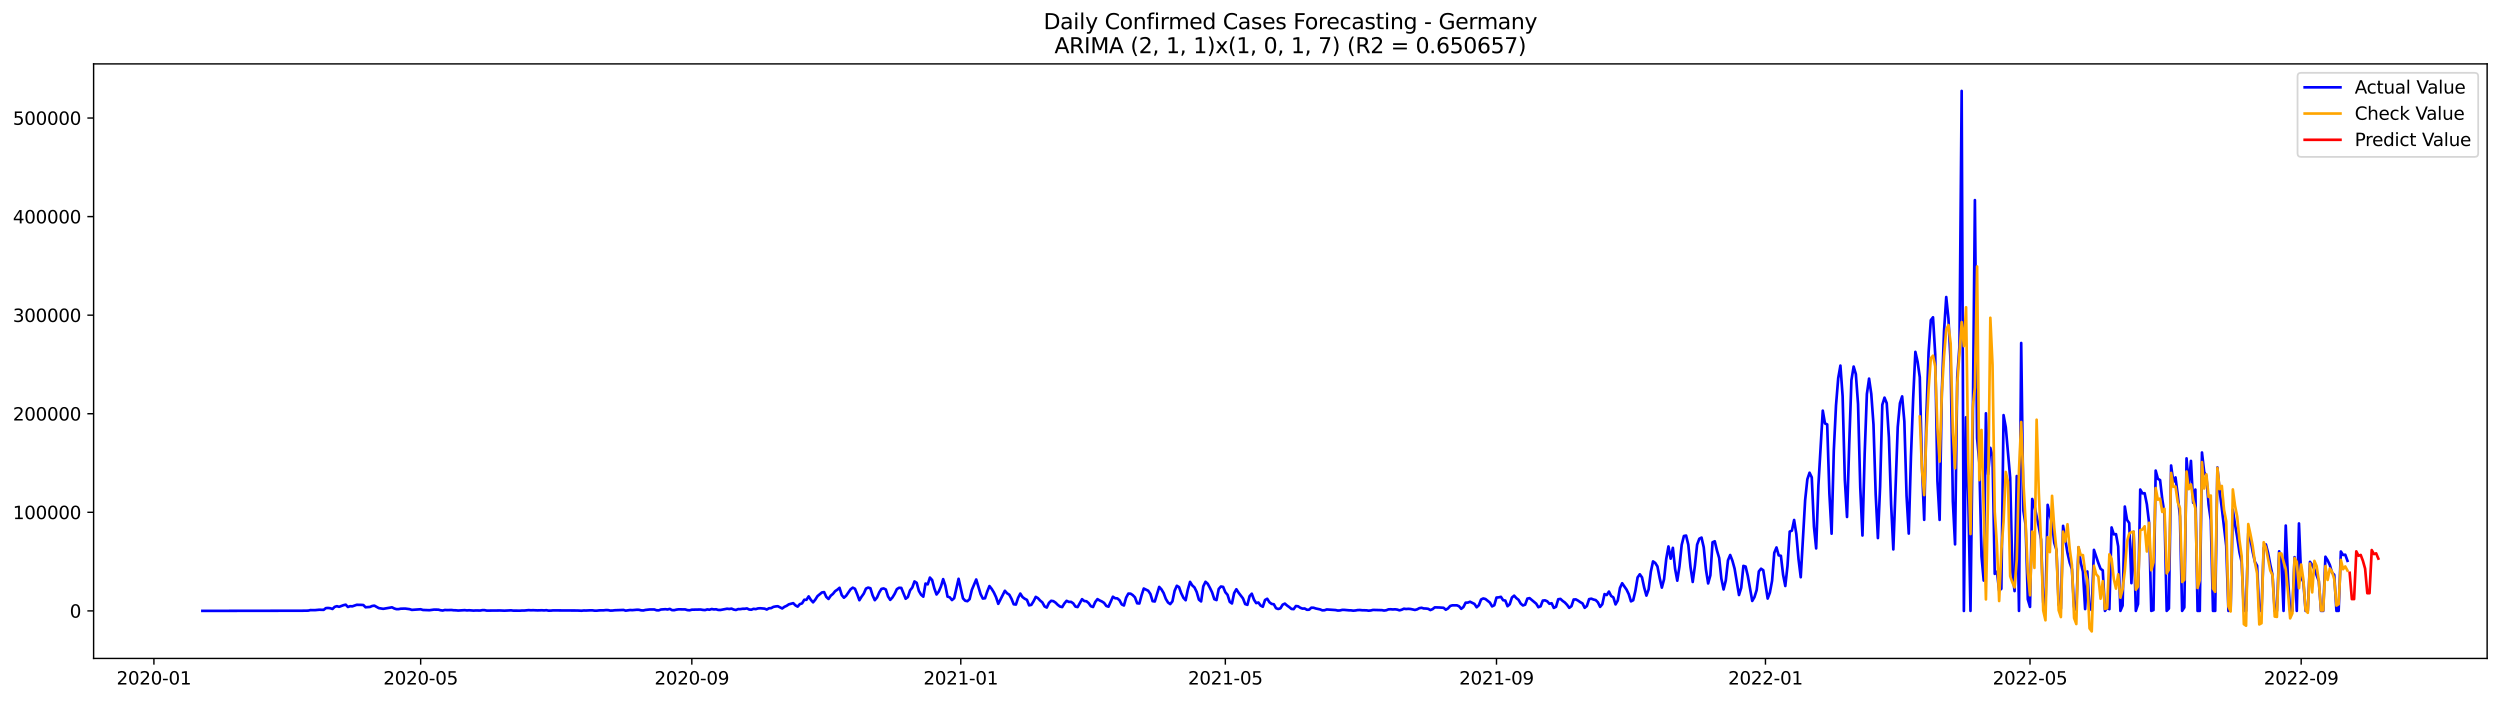<?xml version="1.0" encoding="utf-8" standalone="no"?>
<!DOCTYPE svg PUBLIC "-//W3C//DTD SVG 1.1//EN"
  "http://www.w3.org/Graphics/SVG/1.1/DTD/svg11.dtd">
<svg xmlns:xlink="http://www.w3.org/1999/xlink" width="1398.775pt" height="392.274pt" viewBox="0 0 1398.775 392.274" xmlns="http://www.w3.org/2000/svg" version="1.1">
 <defs>
  <style type="text/css">*{stroke-linejoin: round; stroke-linecap: butt}</style>
 </defs>
 <g id="figure_1">
  <g id="patch_1">
   <path d="M 0 392.274 
L 1398.775 392.274 
L 1398.775 0 
L 0 0 
z
" style="fill: #ffffff"/>
  </g>
  <g id="axes_1">
   <g id="patch_2">
    <path d="M 52.375 368.396 
L 1391.575 368.396 
L 1391.575 35.755 
L 52.375 35.755 
z
" style="fill: #ffffff"/>
   </g>
   <g id="matplotlib.axis_1">
    <g id="xtick_1">
     <g id="line2d_1">
      <defs>
       <path id="m0439cdecc0" d="M 0 0 
L 0 3.5 
" style="stroke: #000000; stroke-width: 0.8"/>
      </defs>
      <g>
       <use xlink:href="#m0439cdecc0" x="86.111" y="368.396" style="stroke: #000000; stroke-width: 0.8"/>
      </g>
     </g>
     <g id="text_1">
      <!-- 2020-01 -->
      <g transform="translate(65.22 382.994)scale(0.1 -0.1)">
       <defs>
        <path id="DejaVuSans-32" d="M 1228 531 
L 3431 531 
L 3431 0 
L 469 0 
L 469 531 
Q 828 903 1448 1529 
Q 2069 2156 2228 2338 
Q 2531 2678 2651 2914 
Q 2772 3150 2772 3378 
Q 2772 3750 2511 3984 
Q 2250 4219 1831 4219 
Q 1534 4219 1204 4116 
Q 875 4013 500 3803 
L 500 4441 
Q 881 4594 1212 4672 
Q 1544 4750 1819 4750 
Q 2544 4750 2975 4387 
Q 3406 4025 3406 3419 
Q 3406 3131 3298 2873 
Q 3191 2616 2906 2266 
Q 2828 2175 2409 1742 
Q 1991 1309 1228 531 
z
" transform="scale(0.016)"/>
        <path id="DejaVuSans-30" d="M 2034 4250 
Q 1547 4250 1301 3770 
Q 1056 3291 1056 2328 
Q 1056 1369 1301 889 
Q 1547 409 2034 409 
Q 2525 409 2770 889 
Q 3016 1369 3016 2328 
Q 3016 3291 2770 3770 
Q 2525 4250 2034 4250 
z
M 2034 4750 
Q 2819 4750 3233 4129 
Q 3647 3509 3647 2328 
Q 3647 1150 3233 529 
Q 2819 -91 2034 -91 
Q 1250 -91 836 529 
Q 422 1150 422 2328 
Q 422 3509 836 4129 
Q 1250 4750 2034 4750 
z
" transform="scale(0.016)"/>
        <path id="DejaVuSans-2d" d="M 313 2009 
L 1997 2009 
L 1997 1497 
L 313 1497 
L 313 2009 
z
" transform="scale(0.016)"/>
        <path id="DejaVuSans-31" d="M 794 531 
L 1825 531 
L 1825 4091 
L 703 3866 
L 703 4441 
L 1819 4666 
L 2450 4666 
L 2450 531 
L 3481 531 
L 3481 0 
L 794 0 
L 794 531 
z
" transform="scale(0.016)"/>
       </defs>
       <use xlink:href="#DejaVuSans-32"/>
       <use xlink:href="#DejaVuSans-30" x="63.623"/>
       <use xlink:href="#DejaVuSans-32" x="127.246"/>
       <use xlink:href="#DejaVuSans-30" x="190.869"/>
       <use xlink:href="#DejaVuSans-2d" x="254.492"/>
       <use xlink:href="#DejaVuSans-30" x="290.576"/>
       <use xlink:href="#DejaVuSans-31" x="354.199"/>
      </g>
     </g>
    </g>
    <g id="xtick_2">
     <g id="line2d_2">
      <g>
       <use xlink:href="#m0439cdecc0" x="235.363" y="368.396" style="stroke: #000000; stroke-width: 0.8"/>
      </g>
     </g>
     <g id="text_2">
      <!-- 2020-05 -->
      <g transform="translate(214.472 382.994)scale(0.1 -0.1)">
       <defs>
        <path id="DejaVuSans-35" d="M 691 4666 
L 3169 4666 
L 3169 4134 
L 1269 4134 
L 1269 2991 
Q 1406 3038 1543 3061 
Q 1681 3084 1819 3084 
Q 2600 3084 3056 2656 
Q 3513 2228 3513 1497 
Q 3513 744 3044 326 
Q 2575 -91 1722 -91 
Q 1428 -91 1123 -41 
Q 819 9 494 109 
L 494 744 
Q 775 591 1075 516 
Q 1375 441 1709 441 
Q 2250 441 2565 725 
Q 2881 1009 2881 1497 
Q 2881 1984 2565 2268 
Q 2250 2553 1709 2553 
Q 1456 2553 1204 2497 
Q 953 2441 691 2322 
L 691 4666 
z
" transform="scale(0.016)"/>
       </defs>
       <use xlink:href="#DejaVuSans-32"/>
       <use xlink:href="#DejaVuSans-30" x="63.623"/>
       <use xlink:href="#DejaVuSans-32" x="127.246"/>
       <use xlink:href="#DejaVuSans-30" x="190.869"/>
       <use xlink:href="#DejaVuSans-2d" x="254.492"/>
       <use xlink:href="#DejaVuSans-30" x="290.576"/>
       <use xlink:href="#DejaVuSans-35" x="354.199"/>
      </g>
     </g>
    </g>
    <g id="xtick_3">
     <g id="line2d_3">
      <g>
       <use xlink:href="#m0439cdecc0" x="387.082" y="368.396" style="stroke: #000000; stroke-width: 0.8"/>
      </g>
     </g>
     <g id="text_3">
      <!-- 2020-09 -->
      <g transform="translate(366.191 382.994)scale(0.1 -0.1)">
       <defs>
        <path id="DejaVuSans-39" d="M 703 97 
L 703 672 
Q 941 559 1184 500 
Q 1428 441 1663 441 
Q 2288 441 2617 861 
Q 2947 1281 2994 2138 
Q 2813 1869 2534 1725 
Q 2256 1581 1919 1581 
Q 1219 1581 811 2004 
Q 403 2428 403 3163 
Q 403 3881 828 4315 
Q 1253 4750 1959 4750 
Q 2769 4750 3195 4129 
Q 3622 3509 3622 2328 
Q 3622 1225 3098 567 
Q 2575 -91 1691 -91 
Q 1453 -91 1209 -44 
Q 966 3 703 97 
z
M 1959 2075 
Q 2384 2075 2632 2365 
Q 2881 2656 2881 3163 
Q 2881 3666 2632 3958 
Q 2384 4250 1959 4250 
Q 1534 4250 1286 3958 
Q 1038 3666 1038 3163 
Q 1038 2656 1286 2365 
Q 1534 2075 1959 2075 
z
" transform="scale(0.016)"/>
       </defs>
       <use xlink:href="#DejaVuSans-32"/>
       <use xlink:href="#DejaVuSans-30" x="63.623"/>
       <use xlink:href="#DejaVuSans-32" x="127.246"/>
       <use xlink:href="#DejaVuSans-30" x="190.869"/>
       <use xlink:href="#DejaVuSans-2d" x="254.492"/>
       <use xlink:href="#DejaVuSans-30" x="290.576"/>
       <use xlink:href="#DejaVuSans-39" x="354.199"/>
      </g>
     </g>
    </g>
    <g id="xtick_4">
     <g id="line2d_4">
      <g>
       <use xlink:href="#m0439cdecc0" x="537.568" y="368.396" style="stroke: #000000; stroke-width: 0.8"/>
      </g>
     </g>
     <g id="text_4">
      <!-- 2021-01 -->
      <g transform="translate(516.677 382.994)scale(0.1 -0.1)">
       <use xlink:href="#DejaVuSans-32"/>
       <use xlink:href="#DejaVuSans-30" x="63.623"/>
       <use xlink:href="#DejaVuSans-32" x="127.246"/>
       <use xlink:href="#DejaVuSans-31" x="190.869"/>
       <use xlink:href="#DejaVuSans-2d" x="254.492"/>
       <use xlink:href="#DejaVuSans-30" x="290.576"/>
       <use xlink:href="#DejaVuSans-31" x="354.199"/>
      </g>
     </g>
    </g>
    <g id="xtick_5">
     <g id="line2d_5">
      <g>
       <use xlink:href="#m0439cdecc0" x="685.587" y="368.396" style="stroke: #000000; stroke-width: 0.8"/>
      </g>
     </g>
     <g id="text_5">
      <!-- 2021-05 -->
      <g transform="translate(664.696 382.994)scale(0.1 -0.1)">
       <use xlink:href="#DejaVuSans-32"/>
       <use xlink:href="#DejaVuSans-30" x="63.623"/>
       <use xlink:href="#DejaVuSans-32" x="127.246"/>
       <use xlink:href="#DejaVuSans-31" x="190.869"/>
       <use xlink:href="#DejaVuSans-2d" x="254.492"/>
       <use xlink:href="#DejaVuSans-30" x="290.576"/>
       <use xlink:href="#DejaVuSans-35" x="354.199"/>
      </g>
     </g>
    </g>
    <g id="xtick_6">
     <g id="line2d_6">
      <g>
       <use xlink:href="#m0439cdecc0" x="837.306" y="368.396" style="stroke: #000000; stroke-width: 0.8"/>
      </g>
     </g>
     <g id="text_6">
      <!-- 2021-09 -->
      <g transform="translate(816.415 382.994)scale(0.1 -0.1)">
       <use xlink:href="#DejaVuSans-32"/>
       <use xlink:href="#DejaVuSans-30" x="63.623"/>
       <use xlink:href="#DejaVuSans-32" x="127.246"/>
       <use xlink:href="#DejaVuSans-31" x="190.869"/>
       <use xlink:href="#DejaVuSans-2d" x="254.492"/>
       <use xlink:href="#DejaVuSans-30" x="290.576"/>
       <use xlink:href="#DejaVuSans-39" x="354.199"/>
      </g>
     </g>
    </g>
    <g id="xtick_7">
     <g id="line2d_7">
      <g>
       <use xlink:href="#m0439cdecc0" x="987.792" y="368.396" style="stroke: #000000; stroke-width: 0.8"/>
      </g>
     </g>
     <g id="text_7">
      <!-- 2022-01 -->
      <g transform="translate(966.901 382.994)scale(0.1 -0.1)">
       <use xlink:href="#DejaVuSans-32"/>
       <use xlink:href="#DejaVuSans-30" x="63.623"/>
       <use xlink:href="#DejaVuSans-32" x="127.246"/>
       <use xlink:href="#DejaVuSans-32" x="190.869"/>
       <use xlink:href="#DejaVuSans-2d" x="254.492"/>
       <use xlink:href="#DejaVuSans-30" x="290.576"/>
       <use xlink:href="#DejaVuSans-31" x="354.199"/>
      </g>
     </g>
    </g>
    <g id="xtick_8">
     <g id="line2d_8">
      <g>
       <use xlink:href="#m0439cdecc0" x="1135.811" y="368.396" style="stroke: #000000; stroke-width: 0.8"/>
      </g>
     </g>
     <g id="text_8">
      <!-- 2022-05 -->
      <g transform="translate(1114.919 382.994)scale(0.1 -0.1)">
       <use xlink:href="#DejaVuSans-32"/>
       <use xlink:href="#DejaVuSans-30" x="63.623"/>
       <use xlink:href="#DejaVuSans-32" x="127.246"/>
       <use xlink:href="#DejaVuSans-32" x="190.869"/>
       <use xlink:href="#DejaVuSans-2d" x="254.492"/>
       <use xlink:href="#DejaVuSans-30" x="290.576"/>
       <use xlink:href="#DejaVuSans-35" x="354.199"/>
      </g>
     </g>
    </g>
    <g id="xtick_9">
     <g id="line2d_9">
      <g>
       <use xlink:href="#m0439cdecc0" x="1287.53" y="368.396" style="stroke: #000000; stroke-width: 0.8"/>
      </g>
     </g>
     <g id="text_9">
      <!-- 2022-09 -->
      <g transform="translate(1266.639 382.994)scale(0.1 -0.1)">
       <use xlink:href="#DejaVuSans-32"/>
       <use xlink:href="#DejaVuSans-30" x="63.623"/>
       <use xlink:href="#DejaVuSans-32" x="127.246"/>
       <use xlink:href="#DejaVuSans-32" x="190.869"/>
       <use xlink:href="#DejaVuSans-2d" x="254.492"/>
       <use xlink:href="#DejaVuSans-30" x="290.576"/>
       <use xlink:href="#DejaVuSans-39" x="354.199"/>
      </g>
     </g>
    </g>
   </g>
   <g id="matplotlib.axis_2">
    <g id="ytick_1">
     <g id="line2d_10">
      <defs>
       <path id="m1330bc5899" d="M 0 0 
L -3.5 0 
" style="stroke: #000000; stroke-width: 0.8"/>
      </defs>
      <g>
       <use xlink:href="#m1330bc5899" x="52.375" y="341.795" style="stroke: #000000; stroke-width: 0.8"/>
      </g>
     </g>
     <g id="text_10">
      <!-- 0 -->
      <g transform="translate(39.013 345.595)scale(0.1 -0.1)">
       <use xlink:href="#DejaVuSans-30"/>
      </g>
     </g>
    </g>
    <g id="ytick_2">
     <g id="line2d_11">
      <g>
       <use xlink:href="#m1330bc5899" x="52.375" y="286.643" style="stroke: #000000; stroke-width: 0.8"/>
      </g>
     </g>
     <g id="text_11">
      <!-- 100000 -->
      <g transform="translate(7.2 290.443)scale(0.1 -0.1)">
       <use xlink:href="#DejaVuSans-31"/>
       <use xlink:href="#DejaVuSans-30" x="63.623"/>
       <use xlink:href="#DejaVuSans-30" x="127.246"/>
       <use xlink:href="#DejaVuSans-30" x="190.869"/>
       <use xlink:href="#DejaVuSans-30" x="254.492"/>
       <use xlink:href="#DejaVuSans-30" x="318.115"/>
      </g>
     </g>
    </g>
    <g id="ytick_3">
     <g id="line2d_12">
      <g>
       <use xlink:href="#m1330bc5899" x="52.375" y="231.491" style="stroke: #000000; stroke-width: 0.8"/>
      </g>
     </g>
     <g id="text_12">
      <!-- 200000 -->
      <g transform="translate(7.2 235.291)scale(0.1 -0.1)">
       <use xlink:href="#DejaVuSans-32"/>
       <use xlink:href="#DejaVuSans-30" x="63.623"/>
       <use xlink:href="#DejaVuSans-30" x="127.246"/>
       <use xlink:href="#DejaVuSans-30" x="190.869"/>
       <use xlink:href="#DejaVuSans-30" x="254.492"/>
       <use xlink:href="#DejaVuSans-30" x="318.115"/>
      </g>
     </g>
    </g>
    <g id="ytick_4">
     <g id="line2d_13">
      <g>
       <use xlink:href="#m1330bc5899" x="52.375" y="176.339" style="stroke: #000000; stroke-width: 0.8"/>
      </g>
     </g>
     <g id="text_13">
      <!-- 300000 -->
      <g transform="translate(7.2 180.138)scale(0.1 -0.1)">
       <defs>
        <path id="DejaVuSans-33" d="M 2597 2516 
Q 3050 2419 3304 2112 
Q 3559 1806 3559 1356 
Q 3559 666 3084 287 
Q 2609 -91 1734 -91 
Q 1441 -91 1130 -33 
Q 819 25 488 141 
L 488 750 
Q 750 597 1062 519 
Q 1375 441 1716 441 
Q 2309 441 2620 675 
Q 2931 909 2931 1356 
Q 2931 1769 2642 2001 
Q 2353 2234 1838 2234 
L 1294 2234 
L 1294 2753 
L 1863 2753 
Q 2328 2753 2575 2939 
Q 2822 3125 2822 3475 
Q 2822 3834 2567 4026 
Q 2313 4219 1838 4219 
Q 1578 4219 1281 4162 
Q 984 4106 628 3988 
L 628 4550 
Q 988 4650 1302 4700 
Q 1616 4750 1894 4750 
Q 2613 4750 3031 4423 
Q 3450 4097 3450 3541 
Q 3450 3153 3228 2886 
Q 3006 2619 2597 2516 
z
" transform="scale(0.016)"/>
       </defs>
       <use xlink:href="#DejaVuSans-33"/>
       <use xlink:href="#DejaVuSans-30" x="63.623"/>
       <use xlink:href="#DejaVuSans-30" x="127.246"/>
       <use xlink:href="#DejaVuSans-30" x="190.869"/>
       <use xlink:href="#DejaVuSans-30" x="254.492"/>
       <use xlink:href="#DejaVuSans-30" x="318.115"/>
      </g>
     </g>
    </g>
    <g id="ytick_5">
     <g id="line2d_14">
      <g>
       <use xlink:href="#m1330bc5899" x="52.375" y="121.187" style="stroke: #000000; stroke-width: 0.8"/>
      </g>
     </g>
     <g id="text_14">
      <!-- 400000 -->
      <g transform="translate(7.2 124.986)scale(0.1 -0.1)">
       <defs>
        <path id="DejaVuSans-34" d="M 2419 4116 
L 825 1625 
L 2419 1625 
L 2419 4116 
z
M 2253 4666 
L 3047 4666 
L 3047 1625 
L 3713 1625 
L 3713 1100 
L 3047 1100 
L 3047 0 
L 2419 0 
L 2419 1100 
L 313 1100 
L 313 1709 
L 2253 4666 
z
" transform="scale(0.016)"/>
       </defs>
       <use xlink:href="#DejaVuSans-34"/>
       <use xlink:href="#DejaVuSans-30" x="63.623"/>
       <use xlink:href="#DejaVuSans-30" x="127.246"/>
       <use xlink:href="#DejaVuSans-30" x="190.869"/>
       <use xlink:href="#DejaVuSans-30" x="254.492"/>
       <use xlink:href="#DejaVuSans-30" x="318.115"/>
      </g>
     </g>
    </g>
    <g id="ytick_6">
     <g id="line2d_15">
      <g>
       <use xlink:href="#m1330bc5899" x="52.375" y="66.035" style="stroke: #000000; stroke-width: 0.8"/>
      </g>
     </g>
     <g id="text_15">
      <!-- 500000 -->
      <g transform="translate(7.2 69.834)scale(0.1 -0.1)">
       <use xlink:href="#DejaVuSans-35"/>
       <use xlink:href="#DejaVuSans-30" x="63.623"/>
       <use xlink:href="#DejaVuSans-30" x="127.246"/>
       <use xlink:href="#DejaVuSans-30" x="190.869"/>
       <use xlink:href="#DejaVuSans-30" x="254.492"/>
       <use xlink:href="#DejaVuSans-30" x="318.115"/>
      </g>
     </g>
    </g>
   </g>
   <g id="line2d_16">
    <path d="M 113.248 341.795 
L 168.755 341.706 
L 172.455 341.646 
L 173.689 341.353 
L 176.156 341.391 
L 178.623 341.148 
L 181.09 341.221 
L 182.323 340.251 
L 183.557 340.164 
L 184.79 340.304 
L 186.024 340.721 
L 187.257 339.555 
L 188.491 339.168 
L 189.724 339.524 
L 192.191 338.608 
L 193.425 338.324 
L 194.658 339.609 
L 195.892 339.175 
L 197.125 339.25 
L 199.592 338.4 
L 202.059 338.441 
L 203.292 338.522 
L 204.526 339.767 
L 206.993 339.588 
L 208.226 339.052 
L 209.46 338.86 
L 211.927 340.24 
L 214.394 340.647 
L 219.328 339.805 
L 220.561 340.44 
L 221.795 340.816 
L 223.028 340.811 
L 224.262 340.562 
L 226.729 340.507 
L 229.196 340.837 
L 230.429 341.234 
L 235.363 340.891 
L 236.597 341.274 
L 240.297 341.418 
L 242.764 341.087 
L 245.231 341.105 
L 246.465 341.428 
L 247.698 341.599 
L 248.932 341.281 
L 250.165 341.355 
L 252.632 341.292 
L 253.866 341.453 
L 255.099 341.474 
L 256.333 341.607 
L 260.033 341.385 
L 261.267 341.542 
L 262.5 341.444 
L 264.967 341.636 
L 266.2 341.557 
L 268.667 341.601 
L 269.901 341.387 
L 271.134 341.388 
L 272.368 341.638 
L 279.769 341.571 
L 282.236 341.677 
L 285.936 341.489 
L 287.17 341.653 
L 289.637 341.659 
L 290.87 341.69 
L 292.104 341.587 
L 293.337 341.605 
L 295.804 341.371 
L 297.038 341.464 
L 298.271 341.417 
L 300.738 341.518 
L 303.205 341.448 
L 304.439 341.532 
L 305.672 341.417 
L 306.906 341.654 
L 308.139 341.651 
L 309.373 341.521 
L 319.241 341.576 
L 322.941 341.587 
L 325.408 341.708 
L 326.641 341.568 
L 327.875 341.602 
L 330.342 341.474 
L 331.575 341.504 
L 332.809 341.684 
L 334.042 341.658 
L 335.276 341.508 
L 337.743 341.482 
L 338.976 341.346 
L 340.21 341.365 
L 341.443 341.627 
L 342.677 341.608 
L 343.91 341.446 
L 348.844 341.269 
L 350.078 341.663 
L 352.545 341.311 
L 353.778 341.387 
L 356.245 341.163 
L 357.479 341.177 
L 358.712 341.489 
L 359.946 341.555 
L 361.179 341.263 
L 363.646 340.998 
L 366.113 341.015 
L 367.347 341.451 
L 368.58 341.486 
L 369.814 341.029 
L 372.281 340.854 
L 373.514 341.008 
L 374.748 340.674 
L 375.981 341.364 
L 377.215 341.403 
L 378.448 341.091 
L 379.682 340.926 
L 383.382 340.98 
L 384.616 341.362 
L 385.849 341.459 
L 387.082 341.124 
L 392.016 341.035 
L 393.25 341.251 
L 394.483 341.346 
L 395.717 340.969 
L 396.95 341.147 
L 398.184 340.752 
L 399.417 340.977 
L 400.651 340.896 
L 401.884 341.273 
L 403.118 341.284 
L 406.818 340.585 
L 408.052 340.739 
L 409.285 340.529 
L 410.519 341.054 
L 411.752 341.287 
L 412.986 340.791 
L 414.219 340.82 
L 415.453 340.614 
L 416.686 340.608 
L 417.92 340.413 
L 419.153 341.018 
L 420.387 341.138 
L 421.62 340.643 
L 422.854 340.804 
L 424.087 340.415 
L 425.321 340.321 
L 427.788 340.539 
L 429.021 341.033 
L 430.255 340.34 
L 431.488 340.236 
L 432.722 339.557 
L 433.955 339.305 
L 435.189 339.192 
L 437.656 340.435 
L 438.889 339.522 
L 440.123 338.965 
L 441.356 338.134 
L 443.823 337.477 
L 445.057 338.714 
L 446.29 339.41 
L 447.523 338.008 
L 448.757 337.607 
L 449.99 335.57 
L 451.224 335.595 
L 452.457 333.68 
L 453.691 335.632 
L 454.924 337.005 
L 456.158 335.503 
L 457.391 333.542 
L 459.858 331.492 
L 461.092 331.284 
L 462.325 333.977 
L 463.559 335.124 
L 464.792 333.328 
L 466.026 332.302 
L 467.259 330.771 
L 468.493 329.934 
L 469.726 328.89 
L 470.96 332.962 
L 472.193 334.425 
L 473.427 333.34 
L 475.894 329.736 
L 477.127 328.812 
L 478.361 329.408 
L 479.594 332.449 
L 480.828 335.826 
L 482.061 333.843 
L 483.295 332.11 
L 484.528 329.326 
L 485.762 328.753 
L 486.995 329.13 
L 488.229 333.114 
L 489.462 335.804 
L 490.696 334.32 
L 491.929 331.519 
L 493.163 329.514 
L 494.396 329.217 
L 495.63 329.83 
L 496.863 333.737 
L 498.097 335.635 
L 499.33 334.293 
L 500.564 332.271 
L 501.797 329.637 
L 503.031 328.863 
L 504.264 328.935 
L 506.731 334.994 
L 507.964 334.044 
L 509.198 330.316 
L 510.431 328.736 
L 511.665 325.319 
L 512.898 326.111 
L 514.132 330.655 
L 515.365 332.771 
L 516.599 333.836 
L 517.832 326.503 
L 519.066 326.947 
L 520.299 323.167 
L 521.533 324.533 
L 522.766 329.237 
L 524 332.616 
L 525.233 331.025 
L 526.467 328.151 
L 527.7 324.039 
L 528.934 327.713 
L 530.167 333.823 
L 531.401 334.209 
L 532.634 335.742 
L 533.868 334.685 
L 536.335 323.842 
L 538.802 334.797 
L 540.035 336.106 
L 541.269 336.365 
L 542.502 335.234 
L 543.736 330.083 
L 546.203 324.23 
L 548.67 332.449 
L 549.903 334.903 
L 551.137 334.735 
L 552.37 330.986 
L 553.604 327.917 
L 554.837 329.459 
L 556.071 331.494 
L 557.304 334.139 
L 558.538 337.857 
L 561.005 332.985 
L 562.238 330.546 
L 563.472 331.944 
L 564.705 332.741 
L 565.939 335.035 
L 567.172 338.084 
L 568.406 338.259 
L 569.639 334.516 
L 570.872 332.115 
L 572.106 334.062 
L 573.339 335 
L 574.573 335.623 
L 575.806 338.702 
L 577.04 338.423 
L 578.273 336.443 
L 579.507 333.958 
L 580.74 334.676 
L 581.974 336.013 
L 583.207 337.044 
L 584.441 339.294 
L 585.674 339.932 
L 586.908 337.344 
L 588.141 336.15 
L 589.375 336.357 
L 590.608 337.188 
L 591.842 338.423 
L 593.075 339.354 
L 594.309 339.669 
L 595.542 337.628 
L 596.776 336.166 
L 598.009 336.769 
L 599.243 336.741 
L 600.476 337.562 
L 601.71 339.386 
L 602.943 339.654 
L 605.41 335.249 
L 606.644 336.282 
L 607.877 336.411 
L 609.111 337.444 
L 610.344 339.186 
L 611.578 339.621 
L 612.811 336.821 
L 614.045 335.226 
L 615.278 335.96 
L 616.512 336.525 
L 617.745 337.326 
L 618.979 339.032 
L 620.212 339.45 
L 622.679 333.878 
L 623.913 334.717 
L 625.146 334.805 
L 626.38 335.845 
L 627.613 338.153 
L 628.847 338.773 
L 630.08 334.386 
L 631.313 332.142 
L 632.547 332.154 
L 633.78 332.953 
L 635.014 334.221 
L 636.247 337.544 
L 637.481 337.667 
L 638.714 333.074 
L 639.948 329.3 
L 642.415 330.505 
L 643.648 332.323 
L 644.882 336.351 
L 646.115 336.529 
L 648.582 328.393 
L 649.816 329.724 
L 651.049 331.797 
L 652.283 335.069 
L 653.516 337.109 
L 654.75 337.998 
L 655.983 336.458 
L 657.217 330.541 
L 658.45 327.752 
L 659.684 328.505 
L 660.917 331.948 
L 662.151 334.491 
L 663.384 335.833 
L 664.618 329.831 
L 665.851 325.566 
L 667.085 327.549 
L 668.318 328.667 
L 669.552 331.214 
L 670.785 335.488 
L 672.019 336.496 
L 673.252 328.071 
L 674.486 325.516 
L 675.719 326.605 
L 676.953 328.894 
L 678.186 331.442 
L 679.42 335.228 
L 680.653 335.742 
L 681.887 329.535 
L 683.12 328.153 
L 684.354 328.377 
L 685.587 331.352 
L 686.821 332.811 
L 688.054 336.743 
L 689.288 337.64 
L 690.521 331.849 
L 691.754 329.688 
L 692.988 331.601 
L 695.455 334.815 
L 696.688 337.978 
L 697.922 338.417 
L 699.155 333.573 
L 700.389 332.188 
L 701.622 335.543 
L 702.856 337.442 
L 704.089 337.107 
L 705.323 338.811 
L 706.556 339.474 
L 707.79 335.707 
L 709.023 335.013 
L 710.257 336.959 
L 711.49 337.89 
L 712.724 338.093 
L 713.957 340.316 
L 715.191 340.741 
L 716.424 340.347 
L 717.658 338.314 
L 718.891 337.725 
L 720.125 338.803 
L 721.358 339.671 
L 722.592 340.705 
L 723.825 340.811 
L 725.059 339.084 
L 726.292 339.236 
L 727.526 340.05 
L 728.759 340.53 
L 729.993 340.45 
L 731.226 341.179 
L 732.46 341.131 
L 733.693 340.001 
L 734.927 340.038 
L 736.16 340.45 
L 738.627 340.974 
L 739.861 341.493 
L 741.094 341.436 
L 742.328 340.993 
L 747.262 341.331 
L 748.495 341.605 
L 749.729 341.544 
L 750.962 341.235 
L 752.196 341.239 
L 754.662 341.469 
L 755.896 341.499 
L 757.129 341.675 
L 758.363 341.573 
L 759.596 341.35 
L 760.83 341.303 
L 762.063 341.437 
L 764.53 341.487 
L 765.764 341.678 
L 766.997 341.553 
L 768.231 341.252 
L 773.165 341.385 
L 774.398 341.617 
L 775.632 341.439 
L 776.865 340.942 
L 778.099 340.89 
L 779.332 340.992 
L 780.566 340.909 
L 781.799 341.083 
L 783.033 341.494 
L 784.266 341.143 
L 785.5 340.58 
L 786.733 340.753 
L 787.967 340.643 
L 789.2 340.737 
L 791.667 341.267 
L 792.901 340.943 
L 794.134 340.269 
L 795.368 340.063 
L 796.601 340.442 
L 797.835 340.472 
L 799.068 340.639 
L 800.302 341.328 
L 801.535 340.821 
L 802.769 339.826 
L 805.236 339.894 
L 807.703 340.071 
L 808.936 341.143 
L 810.17 340.428 
L 811.403 339.04 
L 812.637 338.686 
L 815.103 338.683 
L 816.337 339.188 
L 817.57 340.623 
L 818.804 339.638 
L 820.037 337.205 
L 821.271 337.163 
L 822.504 336.677 
L 824.971 337.907 
L 826.205 339.772 
L 827.438 338.626 
L 828.672 335.419 
L 829.905 334.832 
L 831.139 335.161 
L 833.606 337.154 
L 834.839 339.281 
L 836.073 338.624 
L 837.306 334.333 
L 838.54 334.231 
L 839.773 333.936 
L 841.007 335.82 
L 842.24 336.03 
L 843.474 339.176 
L 844.707 338.086 
L 845.941 334.314 
L 847.174 333.285 
L 848.408 334.643 
L 849.641 335.611 
L 850.875 337.745 
L 852.108 338.756 
L 853.342 338.307 
L 854.575 334.926 
L 855.809 334.667 
L 859.509 337.749 
L 860.743 339.735 
L 861.976 339.223 
L 863.21 336.03 
L 864.443 335.896 
L 865.677 336.431 
L 866.91 337.818 
L 868.144 337.508 
L 869.377 340.129 
L 870.611 339.495 
L 871.844 335.299 
L 873.078 335.094 
L 874.311 336.215 
L 875.544 337.098 
L 876.778 338.396 
L 878.011 340.092 
L 879.245 339.149 
L 880.478 335.427 
L 881.712 335.374 
L 882.945 336.044 
L 884.179 336.912 
L 885.412 337.597 
L 886.646 340.08 
L 887.879 339.054 
L 889.113 335.231 
L 890.346 334.966 
L 891.58 335.443 
L 892.813 335.757 
L 894.047 337.007 
L 895.28 339.558 
L 896.514 338.061 
L 897.747 332.411 
L 898.981 332.929 
L 900.214 331.001 
L 901.448 333.443 
L 902.681 334.222 
L 903.915 338.17 
L 905.148 336.019 
L 906.382 328.994 
L 907.615 326.332 
L 910.082 329.914 
L 911.316 332.482 
L 912.549 336.469 
L 913.783 335.832 
L 915.016 330.546 
L 916.25 323.072 
L 917.483 321.323 
L 918.717 323.043 
L 919.95 328.811 
L 921.184 333.24 
L 922.417 329.755 
L 923.651 319.913 
L 924.884 314.111 
L 926.118 314.969 
L 927.351 316.932 
L 928.585 323.321 
L 929.818 328.776 
L 931.052 324.12 
L 932.285 312.661 
L 933.519 305.742 
L 934.752 312.581 
L 935.986 306.54 
L 937.219 318.231 
L 938.452 324.895 
L 939.686 316.797 
L 940.919 304.908 
L 942.153 299.901 
L 943.386 299.652 
L 944.62 304.775 
L 945.853 317.307 
L 947.087 325.601 
L 948.32 316.562 
L 949.554 304.741 
L 950.787 301.419 
L 952.021 300.789 
L 953.254 306.217 
L 954.488 318.601 
L 955.721 326.443 
L 956.955 321.908 
L 958.188 303.409 
L 959.422 302.852 
L 960.655 307.994 
L 961.889 312.18 
L 963.122 323.79 
L 964.356 329.804 
L 965.589 324.796 
L 966.823 313.502 
L 968.056 310.537 
L 969.29 313.686 
L 970.523 318.183 
L 972.99 332.924 
L 974.224 328.874 
L 975.457 316.614 
L 976.691 317.017 
L 977.924 322.254 
L 980.391 336.225 
L 981.625 334.125 
L 982.858 330.169 
L 984.092 319.711 
L 985.325 318.207 
L 986.559 319.051 
L 989.026 334.893 
L 990.259 331.582 
L 991.493 324.94 
L 992.726 309.304 
L 993.96 306.311 
L 995.193 310.726 
L 996.427 310.971 
L 997.66 321.636 
L 998.893 327.867 
L 1000.127 316.596 
L 1001.36 297.437 
L 1002.594 296.892 
L 1003.827 290.933 
L 1005.061 298.765 
L 1006.294 312.838 
L 1007.528 322.964 
L 1009.995 279.847 
L 1011.228 268.148 
L 1012.462 264.494 
L 1013.695 267.086 
L 1014.929 294.674 
L 1016.162 306.833 
L 1017.396 271.777 
L 1019.863 229.762 
L 1021.096 236.925 
L 1022.33 237.466 
L 1023.563 276.181 
L 1024.797 298.601 
L 1026.03 252.111 
L 1027.264 226.804 
L 1028.497 211.57 
L 1029.731 204.556 
L 1030.964 221.666 
L 1032.198 268.348 
L 1033.431 289.254 
L 1034.665 248.274 
L 1035.898 212.602 
L 1037.132 205.094 
L 1038.365 209.336 
L 1039.599 226.092 
L 1040.832 272.767 
L 1042.066 299.623 
L 1043.299 253.984 
L 1044.533 220.476 
L 1045.766 211.843 
L 1047 220.434 
L 1048.233 237.5 
L 1049.467 276.698 
L 1050.7 301.056 
L 1051.934 272.358 
L 1053.167 226.499 
L 1054.401 222.489 
L 1055.634 225.566 
L 1056.868 244.82 
L 1058.101 282.279 
L 1059.334 307.409 
L 1061.801 238.989 
L 1063.035 225.605 
L 1064.268 221.788 
L 1065.502 235.788 
L 1066.735 277.329 
L 1067.969 298.541 
L 1069.202 255.318 
L 1070.436 222.748 
L 1071.669 196.882 
L 1072.903 202.351 
L 1074.136 211.038 
L 1075.37 260.939 
L 1076.603 290.847 
L 1077.837 232.105 
L 1079.07 196.97 
L 1080.304 179.135 
L 1081.537 177.528 
L 1082.771 198.268 
L 1084.004 269.109 
L 1085.238 290.882 
L 1086.471 219.314 
L 1087.705 185.311 
L 1088.938 166.198 
L 1090.172 178.271 
L 1091.405 202.798 
L 1092.639 280.453 
L 1093.872 304.567 
L 1095.106 210.891 
L 1096.339 193.725 
L 1097.573 50.876 
L 1098.806 341.826 
L 1100.04 233.446 
L 1101.273 278.27 
L 1102.507 341.795 
L 1103.74 242.303 
L 1104.974 111.969 
L 1106.207 245.134 
L 1107.441 258.695 
L 1108.674 311.202 
L 1109.908 324.815 
L 1111.141 231.248 
L 1112.375 265.327 
L 1113.608 250.592 
L 1114.842 255.282 
L 1116.075 321.076 
L 1117.309 319.854 
L 1118.542 330.499 
L 1119.775 329.396 
L 1121.009 232.273 
L 1122.242 239.033 
L 1124.709 267.297 
L 1125.943 320.187 
L 1127.176 330.719 
L 1128.41 266.349 
L 1129.643 341.795 
L 1130.877 191.911 
L 1132.11 285.755 
L 1133.344 293.649 
L 1134.577 335.333 
L 1135.811 339.572 
L 1137.044 279.186 
L 1138.278 282.986 
L 1140.745 294.876 
L 1141.978 301.947 
L 1143.212 337.114 
L 1144.445 339.948 
L 1145.679 282.469 
L 1146.912 288.292 
L 1148.146 292.732 
L 1149.379 303.741 
L 1150.613 307.679 
L 1151.846 338.403 
L 1153.08 340.524 
L 1154.313 294.226 
L 1156.78 309.411 
L 1158.014 314.821 
L 1159.247 318.425 
L 1160.481 339.687 
L 1161.714 341.109 
L 1162.948 306.257 
L 1164.181 314.693 
L 1165.415 319.897 
L 1166.648 340.774 
L 1167.882 319.748 
L 1169.115 340.299 
L 1170.349 341.379 
L 1171.582 307.662 
L 1174.049 315.046 
L 1175.283 318.249 
L 1176.516 319.135 
L 1177.75 341.795 
L 1178.983 339.933 
L 1180.217 340.83 
L 1181.45 295.106 
L 1182.683 298.978 
L 1183.917 298.844 
L 1185.15 305.761 
L 1186.384 341.795 
L 1187.617 338.829 
L 1188.851 283.422 
L 1190.084 290.866 
L 1191.318 292.632 
L 1192.551 326.288 
L 1193.785 297.528 
L 1195.018 341.794 
L 1196.252 337.967 
L 1197.485 273.905 
L 1198.719 276.037 
L 1199.952 275.966 
L 1201.186 282.126 
L 1202.419 292.525 
L 1203.653 341.795 
L 1204.886 341.355 
L 1206.12 263.298 
L 1207.353 267.919 
L 1208.587 268.625 
L 1209.82 279.419 
L 1211.054 287.377 
L 1212.287 341.795 
L 1213.521 340.491 
L 1214.754 260.452 
L 1215.988 269.696 
L 1217.221 267.118 
L 1218.455 276.864 
L 1219.688 288.894 
L 1220.922 341.795 
L 1222.155 339.868 
L 1223.389 256.459 
L 1224.622 271.415 
L 1225.856 257.882 
L 1227.089 281.297 
L 1228.323 273.933 
L 1229.556 341.795 
L 1230.79 341.795 
L 1232.023 253.171 
L 1233.257 264.032 
L 1234.49 266.444 
L 1235.724 282.331 
L 1236.957 291.051 
L 1238.191 341.794 
L 1239.424 341.795 
L 1240.658 261.565 
L 1241.891 274.631 
L 1243.124 284.368 
L 1245.591 305.393 
L 1246.825 341.794 
L 1248.058 341.321 
L 1249.292 285.155 
L 1250.525 293.438 
L 1251.759 300.627 
L 1252.992 308.977 
L 1254.226 314.435 
L 1255.459 341.795 
L 1256.693 341.791 
L 1257.926 298.392 
L 1259.16 301.679 
L 1260.393 308.766 
L 1261.627 314.308 
L 1262.86 316.503 
L 1264.094 341.795 
L 1265.327 341.797 
L 1266.561 306.639 
L 1267.794 304.628 
L 1269.028 309.429 
L 1270.261 316.026 
L 1271.495 321.778 
L 1272.728 341.795 
L 1273.962 341.768 
L 1275.195 308.478 
L 1276.429 312.598 
L 1277.662 341.795 
L 1278.896 294.065 
L 1280.129 323.471 
L 1281.363 341.795 
L 1282.596 341.795 
L 1283.83 311.735 
L 1285.063 341.795 
L 1286.297 292.876 
L 1287.53 323.082 
L 1288.764 325.611 
L 1289.997 341.795 
L 1291.231 341.795 
L 1292.464 314.38 
L 1293.698 316.152 
L 1294.931 318.6 
L 1297.398 325.158 
L 1298.632 341.795 
L 1299.865 341.795 
L 1301.099 311.5 
L 1302.332 313.503 
L 1303.565 316.142 
L 1304.799 320.425 
L 1306.032 321.603 
L 1307.266 341.795 
L 1308.499 341.795 
L 1309.733 308.573 
L 1310.966 310.516 
L 1312.2 310.371 
L 1313.433 313.778 
L 1313.433 313.778 
" clip-path="url(#p83f4d4b204)" style="fill: none; stroke: #0000ff; stroke-width: 1.5; stroke-linecap: square"/>
   </g>
   <g id="line2d_17">
    <path d="M 1074.136 233.108 
L 1075.37 262.84 
L 1076.603 277.018 
L 1077.837 242.443 
L 1079.07 217.828 
L 1080.304 200.439 
L 1081.537 199.008 
L 1082.771 204.979 
L 1084.004 239.27 
L 1085.238 258.287 
L 1086.471 220.275 
L 1087.705 199.384 
L 1088.938 184.417 
L 1090.172 181.873 
L 1091.405 192.142 
L 1092.639 241.895 
L 1093.872 262.009 
L 1095.106 214.862 
L 1097.573 180.222 
L 1098.806 193.674 
L 1100.04 171.929 
L 1101.273 258.781 
L 1102.507 298.807 
L 1103.74 228.266 
L 1104.974 216.837 
L 1106.207 149.1 
L 1107.441 268.608 
L 1108.674 240.583 
L 1109.908 284.91 
L 1111.141 335.377 
L 1112.375 276.536 
L 1113.608 177.804 
L 1114.842 204.123 
L 1116.075 286.312 
L 1117.309 305.115 
L 1118.542 336.274 
L 1119.775 307.941 
L 1121.009 291.941 
L 1122.242 264.057 
L 1123.476 269.618 
L 1124.709 322.378 
L 1125.943 325.874 
L 1127.176 328.659 
L 1128.41 313.059 
L 1129.643 263.33 
L 1130.877 236.119 
L 1132.11 269.671 
L 1133.344 292.209 
L 1134.577 320.395 
L 1135.811 333.052 
L 1137.044 297.436 
L 1138.278 317.748 
L 1139.511 234.84 
L 1140.745 275.813 
L 1141.978 302.741 
L 1143.212 341.578 
L 1144.445 347.06 
L 1145.679 300.564 
L 1146.912 308.914 
L 1148.146 277.424 
L 1149.379 295.259 
L 1150.613 308.06 
L 1151.846 341.446 
L 1153.08 345.246 
L 1154.313 297.464 
L 1155.547 302.965 
L 1156.78 293.324 
L 1158.014 307.011 
L 1159.247 316.109 
L 1160.481 345.8 
L 1161.714 349.158 
L 1162.948 306.106 
L 1164.181 310.569 
L 1165.415 310.582 
L 1166.648 319.694 
L 1167.882 324.575 
L 1169.115 351.575 
L 1170.349 353.276 
L 1171.582 316.578 
L 1172.816 321.279 
L 1174.049 322.662 
L 1175.283 334.988 
L 1176.516 325.179 
L 1177.75 340.725 
L 1178.983 340.244 
L 1180.217 310.149 
L 1181.45 312.679 
L 1182.683 323.824 
L 1183.917 329.338 
L 1185.15 321.322 
L 1186.384 334.401 
L 1187.617 329.682 
L 1188.851 319.54 
L 1190.084 302.992 
L 1191.318 298.495 
L 1192.551 297.751 
L 1193.785 297.503 
L 1195.018 329.93 
L 1196.252 328.155 
L 1197.485 296.609 
L 1198.719 296.282 
L 1199.952 294.466 
L 1201.186 308.571 
L 1202.419 292.515 
L 1203.653 319.093 
L 1204.886 314.643 
L 1206.12 273.089 
L 1207.353 279.618 
L 1208.587 278.959 
L 1209.82 286.443 
L 1211.054 284.62 
L 1212.287 320.796 
L 1213.521 318.76 
L 1214.754 264.603 
L 1215.988 272.39 
L 1217.221 272.246 
L 1218.455 280.957 
L 1219.688 284.282 
L 1220.922 325.602 
L 1222.155 324.411 
L 1223.389 263.816 
L 1224.622 273.678 
L 1225.856 271.028 
L 1227.089 279.628 
L 1228.323 284.443 
L 1229.556 328.973 
L 1230.79 324.588 
L 1232.023 258.559 
L 1233.257 273.323 
L 1234.49 265.387 
L 1235.724 278.011 
L 1236.957 277.255 
L 1238.191 329.325 
L 1239.424 331.105 
L 1240.658 261.811 
L 1241.891 273.644 
L 1243.124 271.887 
L 1244.358 285.167 
L 1245.591 291.639 
L 1246.825 339.412 
L 1248.058 342.111 
L 1249.292 273.837 
L 1250.525 282.969 
L 1251.759 289.208 
L 1252.992 302.122 
L 1254.226 311.152 
L 1255.459 349.215 
L 1256.693 350.083 
L 1257.926 293.219 
L 1259.16 298.995 
L 1260.393 305.403 
L 1261.627 314.649 
L 1262.86 320.816 
L 1264.094 349.378 
L 1265.327 348.696 
L 1266.561 303.402 
L 1267.794 306.43 
L 1270.261 319.264 
L 1271.495 321.747 
L 1272.728 344.966 
L 1273.962 345.158 
L 1275.195 309.581 
L 1276.429 309.667 
L 1278.896 318.493 
L 1280.129 330.935 
L 1281.363 345.971 
L 1282.596 343.179 
L 1283.83 312.216 
L 1285.063 314.353 
L 1286.297 329.115 
L 1287.53 315.84 
L 1288.764 324.285 
L 1289.997 341.293 
L 1291.231 342.873 
L 1292.464 315.315 
L 1293.698 331.443 
L 1294.931 313.812 
L 1296.165 316.737 
L 1297.398 324.953 
L 1298.632 341.594 
L 1299.865 341.524 
L 1301.099 316.723 
L 1302.332 324.474 
L 1303.565 318.059 
L 1304.799 319.881 
L 1306.032 323.978 
L 1307.266 338.826 
L 1308.499 338.065 
L 1309.733 313.266 
L 1310.966 318.466 
L 1312.2 316.943 
L 1313.433 319.252 
L 1313.433 319.252 
" clip-path="url(#p83f4d4b204)" style="fill: none; stroke: #ffa500; stroke-width: 1.5; stroke-linecap: square"/>
   </g>
   <g id="line2d_18">
    <path d="M 1314.667 320.508 
L 1315.9 335.197 
L 1317.134 335.193 
L 1318.367 308.491 
L 1319.601 310.964 
L 1320.834 310.508 
L 1322.068 313.774 
L 1323.301 318.166 
L 1324.535 331.897 
L 1325.768 331.895 
L 1327.002 307.77 
L 1328.235 310.012 
L 1329.469 309.601 
L 1330.702 312.546 
" clip-path="url(#p83f4d4b204)" style="fill: none; stroke: #ff0000; stroke-width: 1.5; stroke-linecap: square"/>
   </g>
   <g id="patch_3">
    <path d="M 52.375 368.396 
L 52.375 35.755 
" style="fill: none; stroke: #000000; stroke-width: 0.8; stroke-linejoin: miter; stroke-linecap: square"/>
   </g>
   <g id="patch_4">
    <path d="M 1391.575 368.396 
L 1391.575 35.755 
" style="fill: none; stroke: #000000; stroke-width: 0.8; stroke-linejoin: miter; stroke-linecap: square"/>
   </g>
   <g id="patch_5">
    <path d="M 52.375 368.396 
L 1391.575 368.396 
" style="fill: none; stroke: #000000; stroke-width: 0.8; stroke-linejoin: miter; stroke-linecap: square"/>
   </g>
   <g id="patch_6">
    <path d="M 52.375 35.755 
L 1391.575 35.755 
" style="fill: none; stroke: #000000; stroke-width: 0.8; stroke-linejoin: miter; stroke-linecap: square"/>
   </g>
   <g id="text_16">
    <!-- Daily Confirmed Cases Forecasting - Germany -->
    <g transform="translate(583.897 16.318)scale(0.12 -0.12)">
     <defs>
      <path id="DejaVuSans-44" d="M 1259 4147 
L 1259 519 
L 2022 519 
Q 2988 519 3436 956 
Q 3884 1394 3884 2338 
Q 3884 3275 3436 3711 
Q 2988 4147 2022 4147 
L 1259 4147 
z
M 628 4666 
L 1925 4666 
Q 3281 4666 3915 4102 
Q 4550 3538 4550 2338 
Q 4550 1131 3912 565 
Q 3275 0 1925 0 
L 628 0 
L 628 4666 
z
" transform="scale(0.016)"/>
      <path id="DejaVuSans-61" d="M 2194 1759 
Q 1497 1759 1228 1600 
Q 959 1441 959 1056 
Q 959 750 1161 570 
Q 1363 391 1709 391 
Q 2188 391 2477 730 
Q 2766 1069 2766 1631 
L 2766 1759 
L 2194 1759 
z
M 3341 1997 
L 3341 0 
L 2766 0 
L 2766 531 
Q 2569 213 2275 61 
Q 1981 -91 1556 -91 
Q 1019 -91 701 211 
Q 384 513 384 1019 
Q 384 1609 779 1909 
Q 1175 2209 1959 2209 
L 2766 2209 
L 2766 2266 
Q 2766 2663 2505 2880 
Q 2244 3097 1772 3097 
Q 1472 3097 1187 3025 
Q 903 2953 641 2809 
L 641 3341 
Q 956 3463 1253 3523 
Q 1550 3584 1831 3584 
Q 2591 3584 2966 3190 
Q 3341 2797 3341 1997 
z
" transform="scale(0.016)"/>
      <path id="DejaVuSans-69" d="M 603 3500 
L 1178 3500 
L 1178 0 
L 603 0 
L 603 3500 
z
M 603 4863 
L 1178 4863 
L 1178 4134 
L 603 4134 
L 603 4863 
z
" transform="scale(0.016)"/>
      <path id="DejaVuSans-6c" d="M 603 4863 
L 1178 4863 
L 1178 0 
L 603 0 
L 603 4863 
z
" transform="scale(0.016)"/>
      <path id="DejaVuSans-79" d="M 2059 -325 
Q 1816 -950 1584 -1140 
Q 1353 -1331 966 -1331 
L 506 -1331 
L 506 -850 
L 844 -850 
Q 1081 -850 1212 -737 
Q 1344 -625 1503 -206 
L 1606 56 
L 191 3500 
L 800 3500 
L 1894 763 
L 2988 3500 
L 3597 3500 
L 2059 -325 
z
" transform="scale(0.016)"/>
      <path id="DejaVuSans-20" transform="scale(0.016)"/>
      <path id="DejaVuSans-43" d="M 4122 4306 
L 4122 3641 
Q 3803 3938 3442 4084 
Q 3081 4231 2675 4231 
Q 1875 4231 1450 3742 
Q 1025 3253 1025 2328 
Q 1025 1406 1450 917 
Q 1875 428 2675 428 
Q 3081 428 3442 575 
Q 3803 722 4122 1019 
L 4122 359 
Q 3791 134 3420 21 
Q 3050 -91 2638 -91 
Q 1578 -91 968 557 
Q 359 1206 359 2328 
Q 359 3453 968 4101 
Q 1578 4750 2638 4750 
Q 3056 4750 3426 4639 
Q 3797 4528 4122 4306 
z
" transform="scale(0.016)"/>
      <path id="DejaVuSans-6f" d="M 1959 3097 
Q 1497 3097 1228 2736 
Q 959 2375 959 1747 
Q 959 1119 1226 758 
Q 1494 397 1959 397 
Q 2419 397 2687 759 
Q 2956 1122 2956 1747 
Q 2956 2369 2687 2733 
Q 2419 3097 1959 3097 
z
M 1959 3584 
Q 2709 3584 3137 3096 
Q 3566 2609 3566 1747 
Q 3566 888 3137 398 
Q 2709 -91 1959 -91 
Q 1206 -91 779 398 
Q 353 888 353 1747 
Q 353 2609 779 3096 
Q 1206 3584 1959 3584 
z
" transform="scale(0.016)"/>
      <path id="DejaVuSans-6e" d="M 3513 2113 
L 3513 0 
L 2938 0 
L 2938 2094 
Q 2938 2591 2744 2837 
Q 2550 3084 2163 3084 
Q 1697 3084 1428 2787 
Q 1159 2491 1159 1978 
L 1159 0 
L 581 0 
L 581 3500 
L 1159 3500 
L 1159 2956 
Q 1366 3272 1645 3428 
Q 1925 3584 2291 3584 
Q 2894 3584 3203 3211 
Q 3513 2838 3513 2113 
z
" transform="scale(0.016)"/>
      <path id="DejaVuSans-66" d="M 2375 4863 
L 2375 4384 
L 1825 4384 
Q 1516 4384 1395 4259 
Q 1275 4134 1275 3809 
L 1275 3500 
L 2222 3500 
L 2222 3053 
L 1275 3053 
L 1275 0 
L 697 0 
L 697 3053 
L 147 3053 
L 147 3500 
L 697 3500 
L 697 3744 
Q 697 4328 969 4595 
Q 1241 4863 1831 4863 
L 2375 4863 
z
" transform="scale(0.016)"/>
      <path id="DejaVuSans-72" d="M 2631 2963 
Q 2534 3019 2420 3045 
Q 2306 3072 2169 3072 
Q 1681 3072 1420 2755 
Q 1159 2438 1159 1844 
L 1159 0 
L 581 0 
L 581 3500 
L 1159 3500 
L 1159 2956 
Q 1341 3275 1631 3429 
Q 1922 3584 2338 3584 
Q 2397 3584 2469 3576 
Q 2541 3569 2628 3553 
L 2631 2963 
z
" transform="scale(0.016)"/>
      <path id="DejaVuSans-6d" d="M 3328 2828 
Q 3544 3216 3844 3400 
Q 4144 3584 4550 3584 
Q 5097 3584 5394 3201 
Q 5691 2819 5691 2113 
L 5691 0 
L 5113 0 
L 5113 2094 
Q 5113 2597 4934 2840 
Q 4756 3084 4391 3084 
Q 3944 3084 3684 2787 
Q 3425 2491 3425 1978 
L 3425 0 
L 2847 0 
L 2847 2094 
Q 2847 2600 2669 2842 
Q 2491 3084 2119 3084 
Q 1678 3084 1418 2786 
Q 1159 2488 1159 1978 
L 1159 0 
L 581 0 
L 581 3500 
L 1159 3500 
L 1159 2956 
Q 1356 3278 1631 3431 
Q 1906 3584 2284 3584 
Q 2666 3584 2933 3390 
Q 3200 3197 3328 2828 
z
" transform="scale(0.016)"/>
      <path id="DejaVuSans-65" d="M 3597 1894 
L 3597 1613 
L 953 1613 
Q 991 1019 1311 708 
Q 1631 397 2203 397 
Q 2534 397 2845 478 
Q 3156 559 3463 722 
L 3463 178 
Q 3153 47 2828 -22 
Q 2503 -91 2169 -91 
Q 1331 -91 842 396 
Q 353 884 353 1716 
Q 353 2575 817 3079 
Q 1281 3584 2069 3584 
Q 2775 3584 3186 3129 
Q 3597 2675 3597 1894 
z
M 3022 2063 
Q 3016 2534 2758 2815 
Q 2500 3097 2075 3097 
Q 1594 3097 1305 2825 
Q 1016 2553 972 2059 
L 3022 2063 
z
" transform="scale(0.016)"/>
      <path id="DejaVuSans-64" d="M 2906 2969 
L 2906 4863 
L 3481 4863 
L 3481 0 
L 2906 0 
L 2906 525 
Q 2725 213 2448 61 
Q 2172 -91 1784 -91 
Q 1150 -91 751 415 
Q 353 922 353 1747 
Q 353 2572 751 3078 
Q 1150 3584 1784 3584 
Q 2172 3584 2448 3432 
Q 2725 3281 2906 2969 
z
M 947 1747 
Q 947 1113 1208 752 
Q 1469 391 1925 391 
Q 2381 391 2643 752 
Q 2906 1113 2906 1747 
Q 2906 2381 2643 2742 
Q 2381 3103 1925 3103 
Q 1469 3103 1208 2742 
Q 947 2381 947 1747 
z
" transform="scale(0.016)"/>
      <path id="DejaVuSans-73" d="M 2834 3397 
L 2834 2853 
Q 2591 2978 2328 3040 
Q 2066 3103 1784 3103 
Q 1356 3103 1142 2972 
Q 928 2841 928 2578 
Q 928 2378 1081 2264 
Q 1234 2150 1697 2047 
L 1894 2003 
Q 2506 1872 2764 1633 
Q 3022 1394 3022 966 
Q 3022 478 2636 193 
Q 2250 -91 1575 -91 
Q 1294 -91 989 -36 
Q 684 19 347 128 
L 347 722 
Q 666 556 975 473 
Q 1284 391 1588 391 
Q 1994 391 2212 530 
Q 2431 669 2431 922 
Q 2431 1156 2273 1281 
Q 2116 1406 1581 1522 
L 1381 1569 
Q 847 1681 609 1914 
Q 372 2147 372 2553 
Q 372 3047 722 3315 
Q 1072 3584 1716 3584 
Q 2034 3584 2315 3537 
Q 2597 3491 2834 3397 
z
" transform="scale(0.016)"/>
      <path id="DejaVuSans-46" d="M 628 4666 
L 3309 4666 
L 3309 4134 
L 1259 4134 
L 1259 2759 
L 3109 2759 
L 3109 2228 
L 1259 2228 
L 1259 0 
L 628 0 
L 628 4666 
z
" transform="scale(0.016)"/>
      <path id="DejaVuSans-63" d="M 3122 3366 
L 3122 2828 
Q 2878 2963 2633 3030 
Q 2388 3097 2138 3097 
Q 1578 3097 1268 2742 
Q 959 2388 959 1747 
Q 959 1106 1268 751 
Q 1578 397 2138 397 
Q 2388 397 2633 464 
Q 2878 531 3122 666 
L 3122 134 
Q 2881 22 2623 -34 
Q 2366 -91 2075 -91 
Q 1284 -91 818 406 
Q 353 903 353 1747 
Q 353 2603 823 3093 
Q 1294 3584 2113 3584 
Q 2378 3584 2631 3529 
Q 2884 3475 3122 3366 
z
" transform="scale(0.016)"/>
      <path id="DejaVuSans-74" d="M 1172 4494 
L 1172 3500 
L 2356 3500 
L 2356 3053 
L 1172 3053 
L 1172 1153 
Q 1172 725 1289 603 
Q 1406 481 1766 481 
L 2356 481 
L 2356 0 
L 1766 0 
Q 1100 0 847 248 
Q 594 497 594 1153 
L 594 3053 
L 172 3053 
L 172 3500 
L 594 3500 
L 594 4494 
L 1172 4494 
z
" transform="scale(0.016)"/>
      <path id="DejaVuSans-67" d="M 2906 1791 
Q 2906 2416 2648 2759 
Q 2391 3103 1925 3103 
Q 1463 3103 1205 2759 
Q 947 2416 947 1791 
Q 947 1169 1205 825 
Q 1463 481 1925 481 
Q 2391 481 2648 825 
Q 2906 1169 2906 1791 
z
M 3481 434 
Q 3481 -459 3084 -895 
Q 2688 -1331 1869 -1331 
Q 1566 -1331 1297 -1286 
Q 1028 -1241 775 -1147 
L 775 -588 
Q 1028 -725 1275 -790 
Q 1522 -856 1778 -856 
Q 2344 -856 2625 -561 
Q 2906 -266 2906 331 
L 2906 616 
Q 2728 306 2450 153 
Q 2172 0 1784 0 
Q 1141 0 747 490 
Q 353 981 353 1791 
Q 353 2603 747 3093 
Q 1141 3584 1784 3584 
Q 2172 3584 2450 3431 
Q 2728 3278 2906 2969 
L 2906 3500 
L 3481 3500 
L 3481 434 
z
" transform="scale(0.016)"/>
      <path id="DejaVuSans-47" d="M 3809 666 
L 3809 1919 
L 2778 1919 
L 2778 2438 
L 4434 2438 
L 4434 434 
Q 4069 175 3628 42 
Q 3188 -91 2688 -91 
Q 1594 -91 976 548 
Q 359 1188 359 2328 
Q 359 3472 976 4111 
Q 1594 4750 2688 4750 
Q 3144 4750 3555 4637 
Q 3966 4525 4313 4306 
L 4313 3634 
Q 3963 3931 3569 4081 
Q 3175 4231 2741 4231 
Q 1884 4231 1454 3753 
Q 1025 3275 1025 2328 
Q 1025 1384 1454 906 
Q 1884 428 2741 428 
Q 3075 428 3337 486 
Q 3600 544 3809 666 
z
" transform="scale(0.016)"/>
     </defs>
     <use xlink:href="#DejaVuSans-44"/>
     <use xlink:href="#DejaVuSans-61" x="77.002"/>
     <use xlink:href="#DejaVuSans-69" x="138.281"/>
     <use xlink:href="#DejaVuSans-6c" x="166.064"/>
     <use xlink:href="#DejaVuSans-79" x="193.848"/>
     <use xlink:href="#DejaVuSans-20" x="253.027"/>
     <use xlink:href="#DejaVuSans-43" x="284.814"/>
     <use xlink:href="#DejaVuSans-6f" x="354.639"/>
     <use xlink:href="#DejaVuSans-6e" x="415.82"/>
     <use xlink:href="#DejaVuSans-66" x="479.199"/>
     <use xlink:href="#DejaVuSans-69" x="514.404"/>
     <use xlink:href="#DejaVuSans-72" x="542.188"/>
     <use xlink:href="#DejaVuSans-6d" x="581.551"/>
     <use xlink:href="#DejaVuSans-65" x="678.963"/>
     <use xlink:href="#DejaVuSans-64" x="740.486"/>
     <use xlink:href="#DejaVuSans-20" x="803.963"/>
     <use xlink:href="#DejaVuSans-43" x="835.75"/>
     <use xlink:href="#DejaVuSans-61" x="905.574"/>
     <use xlink:href="#DejaVuSans-73" x="966.854"/>
     <use xlink:href="#DejaVuSans-65" x="1018.953"/>
     <use xlink:href="#DejaVuSans-73" x="1080.477"/>
     <use xlink:href="#DejaVuSans-20" x="1132.576"/>
     <use xlink:href="#DejaVuSans-46" x="1164.363"/>
     <use xlink:href="#DejaVuSans-6f" x="1218.258"/>
     <use xlink:href="#DejaVuSans-72" x="1279.439"/>
     <use xlink:href="#DejaVuSans-65" x="1318.303"/>
     <use xlink:href="#DejaVuSans-63" x="1379.826"/>
     <use xlink:href="#DejaVuSans-61" x="1434.807"/>
     <use xlink:href="#DejaVuSans-73" x="1496.086"/>
     <use xlink:href="#DejaVuSans-74" x="1548.186"/>
     <use xlink:href="#DejaVuSans-69" x="1587.395"/>
     <use xlink:href="#DejaVuSans-6e" x="1615.178"/>
     <use xlink:href="#DejaVuSans-67" x="1678.557"/>
     <use xlink:href="#DejaVuSans-20" x="1742.033"/>
     <use xlink:href="#DejaVuSans-2d" x="1773.82"/>
     <use xlink:href="#DejaVuSans-20" x="1809.904"/>
     <use xlink:href="#DejaVuSans-47" x="1841.691"/>
     <use xlink:href="#DejaVuSans-65" x="1919.182"/>
     <use xlink:href="#DejaVuSans-72" x="1980.705"/>
     <use xlink:href="#DejaVuSans-6d" x="2020.068"/>
     <use xlink:href="#DejaVuSans-61" x="2117.48"/>
     <use xlink:href="#DejaVuSans-6e" x="2178.76"/>
     <use xlink:href="#DejaVuSans-79" x="2242.139"/>
    </g>
    <!-- ARIMA (2, 1, 1)x(1, 0, 1, 7) (R2 = 0.650657) -->
    <g transform="translate(589.991 29.756)scale(0.12 -0.12)">
     <defs>
      <path id="DejaVuSans-41" d="M 2188 4044 
L 1331 1722 
L 3047 1722 
L 2188 4044 
z
M 1831 4666 
L 2547 4666 
L 4325 0 
L 3669 0 
L 3244 1197 
L 1141 1197 
L 716 0 
L 50 0 
L 1831 4666 
z
" transform="scale(0.016)"/>
      <path id="DejaVuSans-52" d="M 2841 2188 
Q 3044 2119 3236 1894 
Q 3428 1669 3622 1275 
L 4263 0 
L 3584 0 
L 2988 1197 
Q 2756 1666 2539 1819 
Q 2322 1972 1947 1972 
L 1259 1972 
L 1259 0 
L 628 0 
L 628 4666 
L 2053 4666 
Q 2853 4666 3247 4331 
Q 3641 3997 3641 3322 
Q 3641 2881 3436 2590 
Q 3231 2300 2841 2188 
z
M 1259 4147 
L 1259 2491 
L 2053 2491 
Q 2509 2491 2742 2702 
Q 2975 2913 2975 3322 
Q 2975 3731 2742 3939 
Q 2509 4147 2053 4147 
L 1259 4147 
z
" transform="scale(0.016)"/>
      <path id="DejaVuSans-49" d="M 628 4666 
L 1259 4666 
L 1259 0 
L 628 0 
L 628 4666 
z
" transform="scale(0.016)"/>
      <path id="DejaVuSans-4d" d="M 628 4666 
L 1569 4666 
L 2759 1491 
L 3956 4666 
L 4897 4666 
L 4897 0 
L 4281 0 
L 4281 4097 
L 3078 897 
L 2444 897 
L 1241 4097 
L 1241 0 
L 628 0 
L 628 4666 
z
" transform="scale(0.016)"/>
      <path id="DejaVuSans-28" d="M 1984 4856 
Q 1566 4138 1362 3434 
Q 1159 2731 1159 2009 
Q 1159 1288 1364 580 
Q 1569 -128 1984 -844 
L 1484 -844 
Q 1016 -109 783 600 
Q 550 1309 550 2009 
Q 550 2706 781 3412 
Q 1013 4119 1484 4856 
L 1984 4856 
z
" transform="scale(0.016)"/>
      <path id="DejaVuSans-2c" d="M 750 794 
L 1409 794 
L 1409 256 
L 897 -744 
L 494 -744 
L 750 256 
L 750 794 
z
" transform="scale(0.016)"/>
      <path id="DejaVuSans-29" d="M 513 4856 
L 1013 4856 
Q 1481 4119 1714 3412 
Q 1947 2706 1947 2009 
Q 1947 1309 1714 600 
Q 1481 -109 1013 -844 
L 513 -844 
Q 928 -128 1133 580 
Q 1338 1288 1338 2009 
Q 1338 2731 1133 3434 
Q 928 4138 513 4856 
z
" transform="scale(0.016)"/>
      <path id="DejaVuSans-78" d="M 3513 3500 
L 2247 1797 
L 3578 0 
L 2900 0 
L 1881 1375 
L 863 0 
L 184 0 
L 1544 1831 
L 300 3500 
L 978 3500 
L 1906 2253 
L 2834 3500 
L 3513 3500 
z
" transform="scale(0.016)"/>
      <path id="DejaVuSans-37" d="M 525 4666 
L 3525 4666 
L 3525 4397 
L 1831 0 
L 1172 0 
L 2766 4134 
L 525 4134 
L 525 4666 
z
" transform="scale(0.016)"/>
      <path id="DejaVuSans-3d" d="M 678 2906 
L 4684 2906 
L 4684 2381 
L 678 2381 
L 678 2906 
z
M 678 1631 
L 4684 1631 
L 4684 1100 
L 678 1100 
L 678 1631 
z
" transform="scale(0.016)"/>
      <path id="DejaVuSans-2e" d="M 684 794 
L 1344 794 
L 1344 0 
L 684 0 
L 684 794 
z
" transform="scale(0.016)"/>
      <path id="DejaVuSans-36" d="M 2113 2584 
Q 1688 2584 1439 2293 
Q 1191 2003 1191 1497 
Q 1191 994 1439 701 
Q 1688 409 2113 409 
Q 2538 409 2786 701 
Q 3034 994 3034 1497 
Q 3034 2003 2786 2293 
Q 2538 2584 2113 2584 
z
M 3366 4563 
L 3366 3988 
Q 3128 4100 2886 4159 
Q 2644 4219 2406 4219 
Q 1781 4219 1451 3797 
Q 1122 3375 1075 2522 
Q 1259 2794 1537 2939 
Q 1816 3084 2150 3084 
Q 2853 3084 3261 2657 
Q 3669 2231 3669 1497 
Q 3669 778 3244 343 
Q 2819 -91 2113 -91 
Q 1303 -91 875 529 
Q 447 1150 447 2328 
Q 447 3434 972 4092 
Q 1497 4750 2381 4750 
Q 2619 4750 2861 4703 
Q 3103 4656 3366 4563 
z
" transform="scale(0.016)"/>
     </defs>
     <use xlink:href="#DejaVuSans-41"/>
     <use xlink:href="#DejaVuSans-52" x="68.408"/>
     <use xlink:href="#DejaVuSans-49" x="137.891"/>
     <use xlink:href="#DejaVuSans-4d" x="167.383"/>
     <use xlink:href="#DejaVuSans-41" x="253.662"/>
     <use xlink:href="#DejaVuSans-20" x="322.07"/>
     <use xlink:href="#DejaVuSans-28" x="353.857"/>
     <use xlink:href="#DejaVuSans-32" x="392.871"/>
     <use xlink:href="#DejaVuSans-2c" x="456.494"/>
     <use xlink:href="#DejaVuSans-20" x="488.281"/>
     <use xlink:href="#DejaVuSans-31" x="520.068"/>
     <use xlink:href="#DejaVuSans-2c" x="583.691"/>
     <use xlink:href="#DejaVuSans-20" x="615.479"/>
     <use xlink:href="#DejaVuSans-31" x="647.266"/>
     <use xlink:href="#DejaVuSans-29" x="710.889"/>
     <use xlink:href="#DejaVuSans-78" x="749.902"/>
     <use xlink:href="#DejaVuSans-28" x="809.082"/>
     <use xlink:href="#DejaVuSans-31" x="848.096"/>
     <use xlink:href="#DejaVuSans-2c" x="911.719"/>
     <use xlink:href="#DejaVuSans-20" x="943.506"/>
     <use xlink:href="#DejaVuSans-30" x="975.293"/>
     <use xlink:href="#DejaVuSans-2c" x="1038.916"/>
     <use xlink:href="#DejaVuSans-20" x="1070.703"/>
     <use xlink:href="#DejaVuSans-31" x="1102.49"/>
     <use xlink:href="#DejaVuSans-2c" x="1166.113"/>
     <use xlink:href="#DejaVuSans-20" x="1197.9"/>
     <use xlink:href="#DejaVuSans-37" x="1229.688"/>
     <use xlink:href="#DejaVuSans-29" x="1293.311"/>
     <use xlink:href="#DejaVuSans-20" x="1332.324"/>
     <use xlink:href="#DejaVuSans-28" x="1364.111"/>
     <use xlink:href="#DejaVuSans-52" x="1403.125"/>
     <use xlink:href="#DejaVuSans-32" x="1472.607"/>
     <use xlink:href="#DejaVuSans-20" x="1536.23"/>
     <use xlink:href="#DejaVuSans-3d" x="1568.018"/>
     <use xlink:href="#DejaVuSans-20" x="1651.807"/>
     <use xlink:href="#DejaVuSans-30" x="1683.594"/>
     <use xlink:href="#DejaVuSans-2e" x="1747.217"/>
     <use xlink:href="#DejaVuSans-36" x="1779.004"/>
     <use xlink:href="#DejaVuSans-35" x="1842.627"/>
     <use xlink:href="#DejaVuSans-30" x="1906.25"/>
     <use xlink:href="#DejaVuSans-36" x="1969.873"/>
     <use xlink:href="#DejaVuSans-35" x="2033.496"/>
     <use xlink:href="#DejaVuSans-37" x="2097.119"/>
     <use xlink:href="#DejaVuSans-29" x="2160.742"/>
    </g>
   </g>
   <g id="legend_1">
    <g id="patch_7">
     <path d="M 1287.495 87.79 
L 1384.575 87.79 
Q 1386.575 87.79 1386.575 85.79 
L 1386.575 42.755 
Q 1386.575 40.755 1384.575 40.755 
L 1287.495 40.755 
Q 1285.495 40.755 1285.495 42.755 
L 1285.495 85.79 
Q 1285.495 87.79 1287.495 87.79 
z
" style="fill: #ffffff; opacity: 0.8; stroke: #cccccc; stroke-linejoin: miter"/>
    </g>
    <g id="line2d_19">
     <path d="M 1289.495 48.854 
L 1299.495 48.854 
L 1309.495 48.854 
" style="fill: none; stroke: #0000ff; stroke-width: 1.5; stroke-linecap: square"/>
    </g>
    <g id="text_17">
     <!-- Actual Value -->
     <g transform="translate(1317.495 52.354)scale(0.1 -0.1)">
      <defs>
       <path id="DejaVuSans-75" d="M 544 1381 
L 544 3500 
L 1119 3500 
L 1119 1403 
Q 1119 906 1312 657 
Q 1506 409 1894 409 
Q 2359 409 2629 706 
Q 2900 1003 2900 1516 
L 2900 3500 
L 3475 3500 
L 3475 0 
L 2900 0 
L 2900 538 
Q 2691 219 2414 64 
Q 2138 -91 1772 -91 
Q 1169 -91 856 284 
Q 544 659 544 1381 
z
M 1991 3584 
L 1991 3584 
z
" transform="scale(0.016)"/>
       <path id="DejaVuSans-56" d="M 1831 0 
L 50 4666 
L 709 4666 
L 2188 738 
L 3669 4666 
L 4325 4666 
L 2547 0 
L 1831 0 
z
" transform="scale(0.016)"/>
      </defs>
      <use xlink:href="#DejaVuSans-41"/>
      <use xlink:href="#DejaVuSans-63" x="66.658"/>
      <use xlink:href="#DejaVuSans-74" x="121.639"/>
      <use xlink:href="#DejaVuSans-75" x="160.848"/>
      <use xlink:href="#DejaVuSans-61" x="224.227"/>
      <use xlink:href="#DejaVuSans-6c" x="285.506"/>
      <use xlink:href="#DejaVuSans-20" x="313.289"/>
      <use xlink:href="#DejaVuSans-56" x="345.076"/>
      <use xlink:href="#DejaVuSans-61" x="405.734"/>
      <use xlink:href="#DejaVuSans-6c" x="467.014"/>
      <use xlink:href="#DejaVuSans-75" x="494.797"/>
      <use xlink:href="#DejaVuSans-65" x="558.176"/>
     </g>
    </g>
    <g id="line2d_20">
     <path d="M 1289.495 63.532 
L 1299.495 63.532 
L 1309.495 63.532 
" style="fill: none; stroke: #ffa500; stroke-width: 1.5; stroke-linecap: square"/>
    </g>
    <g id="text_18">
     <!-- Check Value -->
     <g transform="translate(1317.495 67.032)scale(0.1 -0.1)">
      <defs>
       <path id="DejaVuSans-68" d="M 3513 2113 
L 3513 0 
L 2938 0 
L 2938 2094 
Q 2938 2591 2744 2837 
Q 2550 3084 2163 3084 
Q 1697 3084 1428 2787 
Q 1159 2491 1159 1978 
L 1159 0 
L 581 0 
L 581 4863 
L 1159 4863 
L 1159 2956 
Q 1366 3272 1645 3428 
Q 1925 3584 2291 3584 
Q 2894 3584 3203 3211 
Q 3513 2838 3513 2113 
z
" transform="scale(0.016)"/>
       <path id="DejaVuSans-6b" d="M 581 4863 
L 1159 4863 
L 1159 1991 
L 2875 3500 
L 3609 3500 
L 1753 1863 
L 3688 0 
L 2938 0 
L 1159 1709 
L 1159 0 
L 581 0 
L 581 4863 
z
" transform="scale(0.016)"/>
      </defs>
      <use xlink:href="#DejaVuSans-43"/>
      <use xlink:href="#DejaVuSans-68" x="69.824"/>
      <use xlink:href="#DejaVuSans-65" x="133.203"/>
      <use xlink:href="#DejaVuSans-63" x="194.727"/>
      <use xlink:href="#DejaVuSans-6b" x="249.707"/>
      <use xlink:href="#DejaVuSans-20" x="307.617"/>
      <use xlink:href="#DejaVuSans-56" x="339.404"/>
      <use xlink:href="#DejaVuSans-61" x="400.062"/>
      <use xlink:href="#DejaVuSans-6c" x="461.342"/>
      <use xlink:href="#DejaVuSans-75" x="489.125"/>
      <use xlink:href="#DejaVuSans-65" x="552.504"/>
     </g>
    </g>
    <g id="line2d_21">
     <path d="M 1289.495 78.21 
L 1299.495 78.21 
L 1309.495 78.21 
" style="fill: none; stroke: #ff0000; stroke-width: 1.5; stroke-linecap: square"/>
    </g>
    <g id="text_19">
     <!-- Predict Value -->
     <g transform="translate(1317.495 81.71)scale(0.1 -0.1)">
      <defs>
       <path id="DejaVuSans-50" d="M 1259 4147 
L 1259 2394 
L 2053 2394 
Q 2494 2394 2734 2622 
Q 2975 2850 2975 3272 
Q 2975 3691 2734 3919 
Q 2494 4147 2053 4147 
L 1259 4147 
z
M 628 4666 
L 2053 4666 
Q 2838 4666 3239 4311 
Q 3641 3956 3641 3272 
Q 3641 2581 3239 2228 
Q 2838 1875 2053 1875 
L 1259 1875 
L 1259 0 
L 628 0 
L 628 4666 
z
" transform="scale(0.016)"/>
      </defs>
      <use xlink:href="#DejaVuSans-50"/>
      <use xlink:href="#DejaVuSans-72" x="58.553"/>
      <use xlink:href="#DejaVuSans-65" x="97.416"/>
      <use xlink:href="#DejaVuSans-64" x="158.939"/>
      <use xlink:href="#DejaVuSans-69" x="222.416"/>
      <use xlink:href="#DejaVuSans-63" x="250.199"/>
      <use xlink:href="#DejaVuSans-74" x="305.18"/>
      <use xlink:href="#DejaVuSans-20" x="344.389"/>
      <use xlink:href="#DejaVuSans-56" x="376.176"/>
      <use xlink:href="#DejaVuSans-61" x="436.834"/>
      <use xlink:href="#DejaVuSans-6c" x="498.113"/>
      <use xlink:href="#DejaVuSans-75" x="525.896"/>
      <use xlink:href="#DejaVuSans-65" x="589.275"/>
     </g>
    </g>
   </g>
  </g>
 </g>
 <defs>
  <clipPath id="p83f4d4b204">
   <rect x="52.375" y="35.755" width="1339.2" height="332.64"/>
  </clipPath>
 </defs>
</svg>
